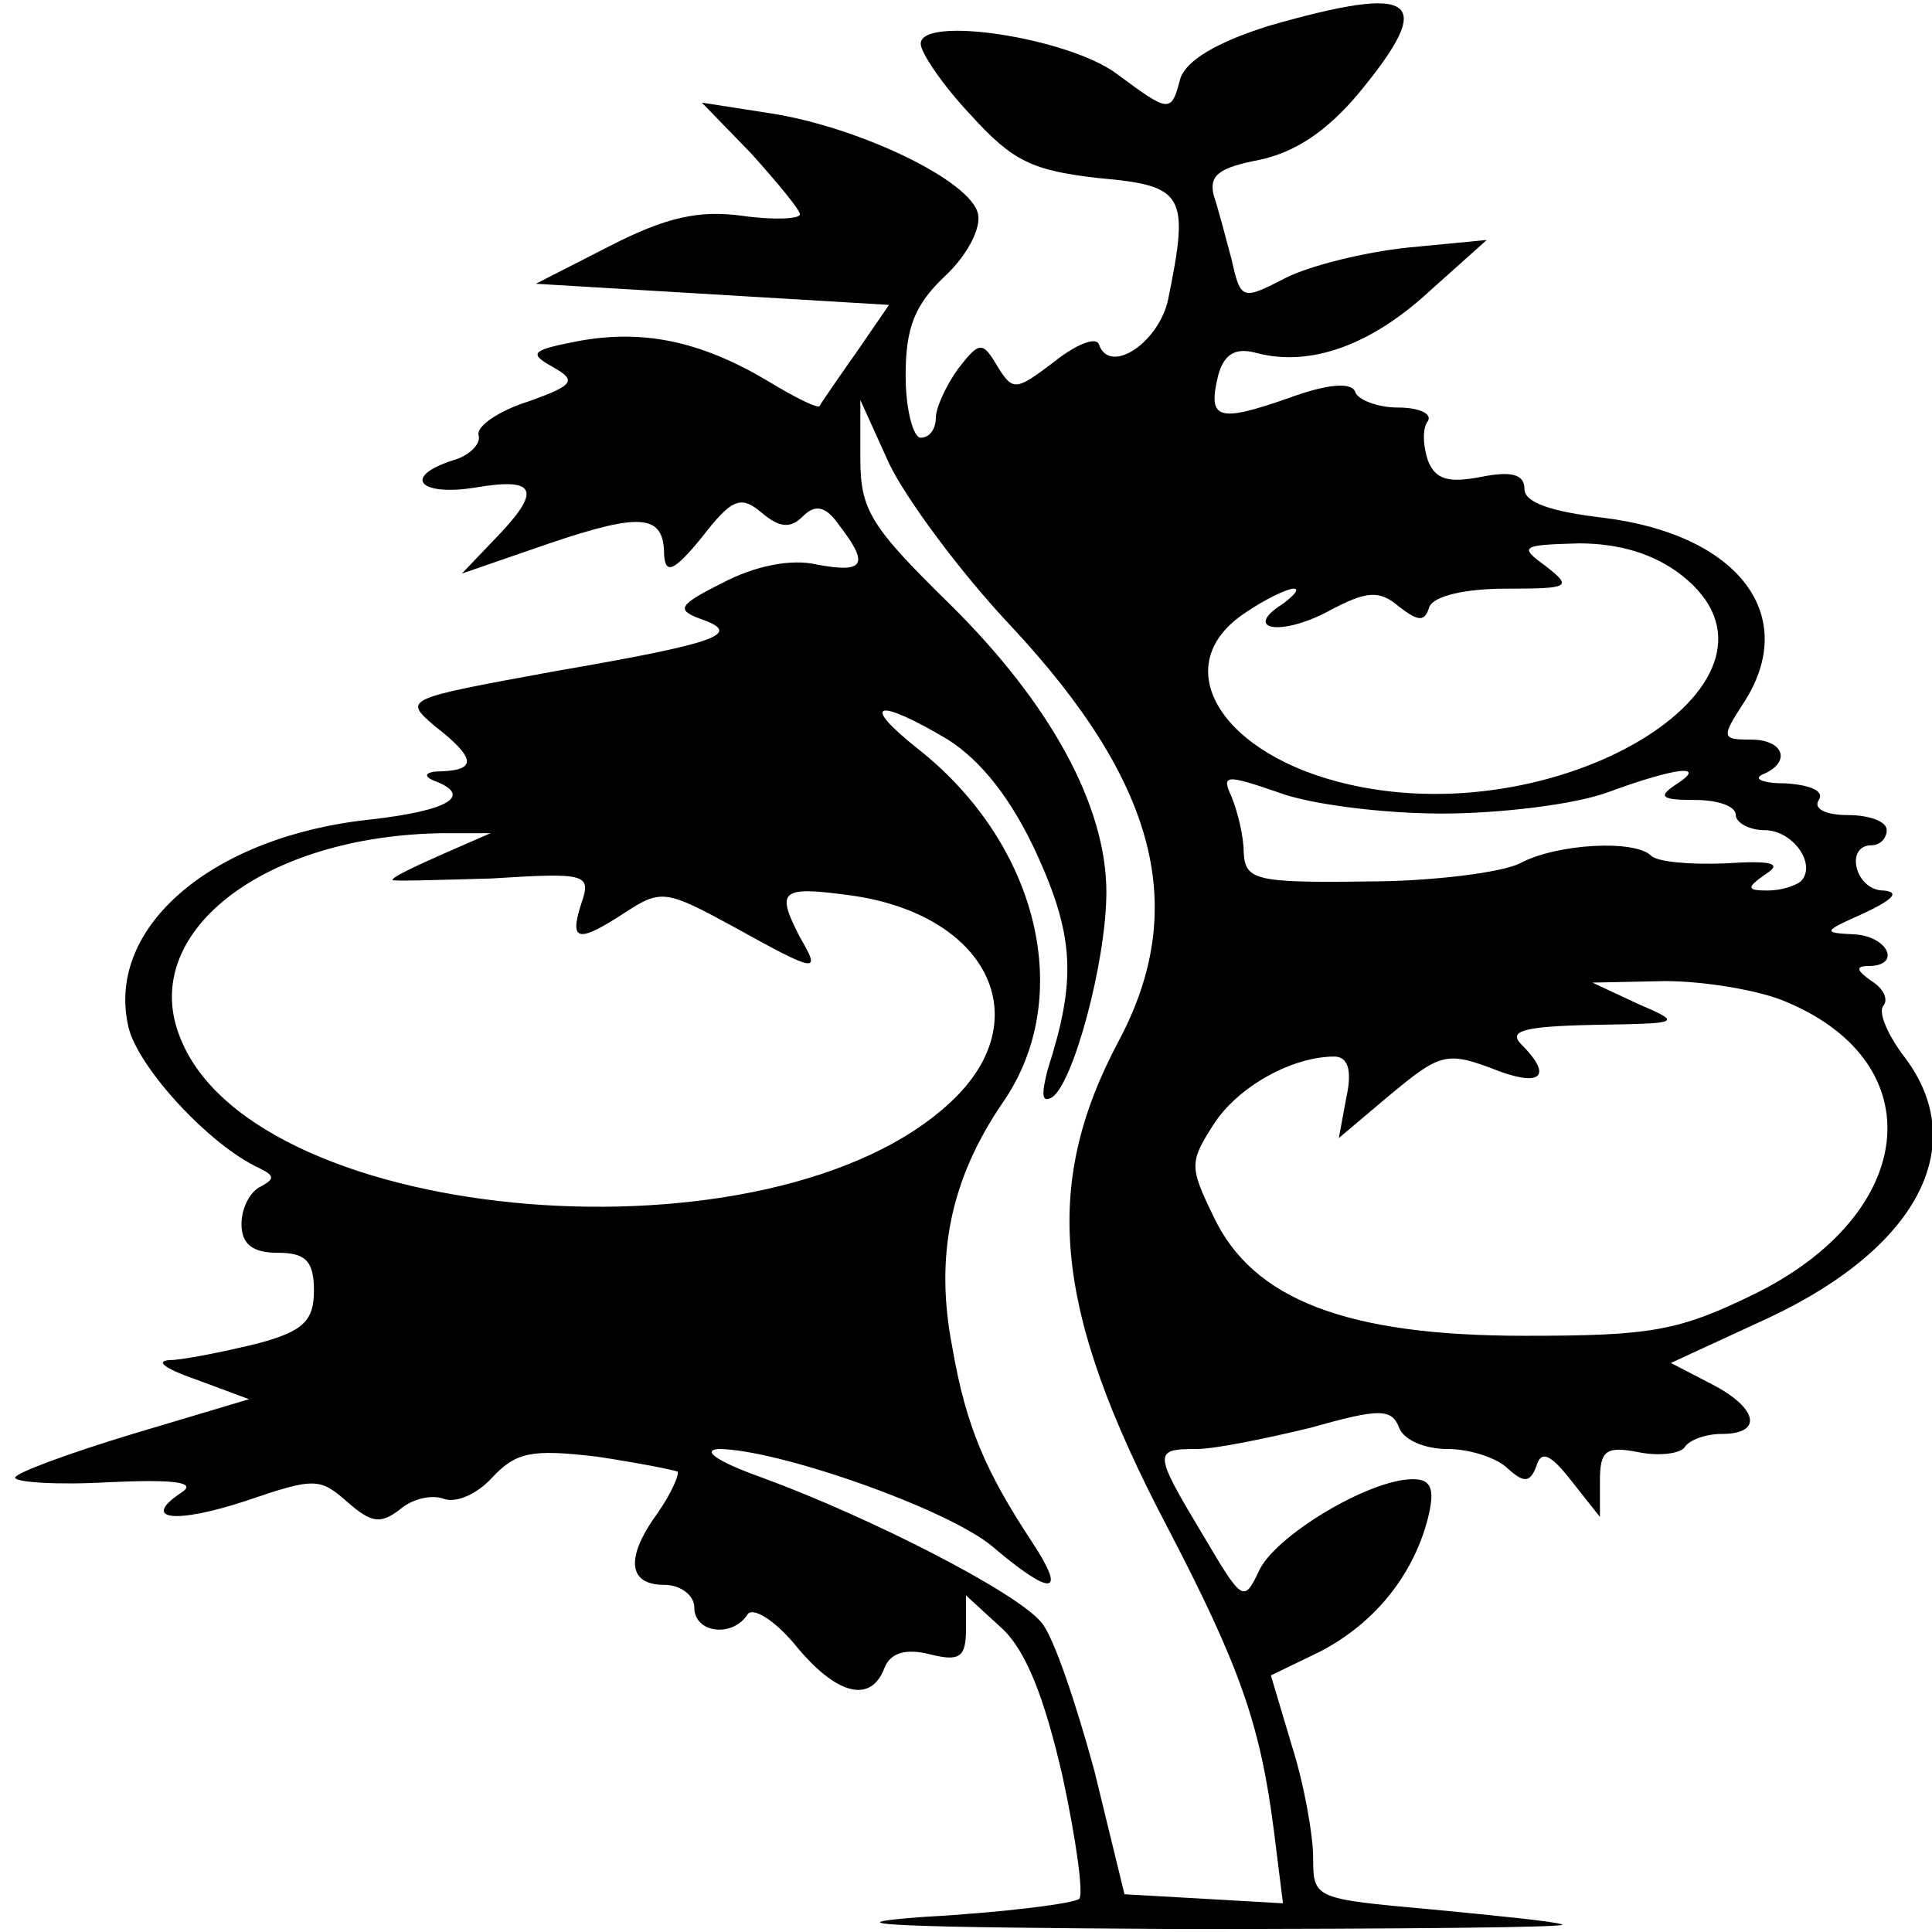 <?xml version="1.0" standalone="no"?>
<!DOCTYPE svg PUBLIC "-//W3C//DTD SVG 20010904//EN"
 "http://www.w3.org/TR/2001/REC-SVG-20010904/DTD/svg10.dtd">
<svg version="1.0" xmlns="http://www.w3.org/2000/svg"
 width="128pt" height="128pt" viewBox="0 0 128 128"
 preserveAspectRatio="xMidYMid meet">
<g transform="translate(0,128) scale(0.1,-0.1)"
fill="#000000" stroke="none">
<path d="M841 1263 c-35 -11 -55 -23 -59 -35 -6 -23 -7 -23 -42 3 -32 24 -130
39 -130 20 0 -6 15 -28 33 -47 28 -31 41 -37 85 -42 57 -5 60 -11 46 -80 -6
-29 -39 -51 -46 -30 -2 5 -15 0 -30 -12 -25 -19 -27 -19 -37 -3 -10 17 -12 17
-26 -1 -8 -11 -15 -26 -15 -33 0 -7 -4 -13 -10 -13 -5 0 -10 19 -10 41 0 32 6
47 26 66 14 13 24 31 22 41 -4 22 -79 58 -138 67 l-45 7 33 -34 c17 -19 32
-37 32 -40 0 -3 -17 -4 -38 -1 -29 4 -51 -1 -88 -20 l-49 -25 117 -7 117 -7
-22 -32 c-12 -17 -23 -33 -24 -35 -1 -2 -17 6 -35 17 -44 26 -82 34 -125 26
-31 -6 -33 -8 -17 -17 16 -9 15 -12 -16 -23 -19 -6 -34 -16 -33 -22 2 -6 -6
-14 -17 -17 -34 -11 -22 -24 15 -18 41 7 44 -2 13 -34 l-22 -23 58 20 c62 21
76 19 76 -8 1 -13 7 -10 25 12 20 26 26 28 40 16 12 -10 19 -10 27 -2 8 8 15
7 24 -6 20 -26 17 -32 -15 -26 -17 4 -41 -1 -62 -12 -30 -15 -31 -18 -15 -24
29 -10 12 -16 -98 -35 -98 -18 -99 -18 -78 -36 27 -21 28 -29 5 -30 -11 0 -13
-3 -6 -6 27 -10 11 -20 -42 -26 -104 -11 -175 -71 -160 -137 6 -27 54 -79 87
-94 10 -5 10 -7 1 -12 -7 -3 -13 -14 -13 -25 0 -13 7 -19 24 -19 18 0 24 -5
24 -25 0 -20 -7 -27 -37 -35 -20 -5 -45 -10 -56 -11 -13 0 -8 -5 15 -13 l35
-13 -77 -23 c-43 -13 -78 -26 -78 -29 0 -3 28 -5 62 -3 44 2 59 0 48 -7 -27
-18 -4 -21 44 -5 44 15 48 15 66 -1 16 -14 22 -15 35 -5 8 7 21 10 29 7 8 -3
22 3 32 14 16 17 26 19 69 14 27 -4 52 -9 54 -10 1 -2 -4 -14 -13 -27 -22 -30
-20 -48 4 -48 11 0 20 -7 20 -15 0 -17 25 -20 35 -5 3 6 18 -3 32 -20 27 -33
50 -39 59 -15 4 10 14 13 30 9 20 -5 24 -2 24 17 l0 22 24 -22 c16 -15 28 -46
40 -98 9 -42 14 -78 11 -81 -3 -3 -49 -9 -103 -12 -68 -5 -18 -7 168 -8 146 0
261 1 255 3 -5 2 -45 6 -87 10 -77 7 -78 7 -78 34 0 15 -6 49 -14 74 l-14 47
31 15 c36 18 63 50 73 89 5 20 2 26 -10 26 -29 0 -92 -38 -102 -61 -10 -21
-11 -20 -37 24 -33 55 -33 57 -4 57 12 0 46 7 75 14 46 13 54 13 59 0 3 -8 17
-14 32 -14 15 0 33 -6 40 -13 11 -10 15 -9 19 2 3 10 9 8 23 -10 l19 -24 0 24
c0 20 4 23 25 19 14 -3 28 -1 31 3 3 5 14 9 25 9 27 0 24 17 -7 33 l-27 14 65
30 c100 47 135 116 88 175 -10 14 -16 28 -12 32 3 4 0 11 -8 16 -10 7 -11 10
-2 10 22 0 13 20 -10 21 -21 1 -20 2 7 14 19 9 24 14 13 15 -19 0 -26 30 -8
30 6 0 10 5 10 10 0 6 -12 10 -26 10 -14 0 -23 4 -19 10 4 6 -6 10 -22 11 -15
0 -22 3 -15 6 19 8 14 23 -8 23 -19 0 -20 1 -5 24 38 58 -3 112 -93 123 -34 4
-52 10 -52 19 0 10 -9 12 -29 8 -21 -4 -30 -2 -35 11 -3 9 -4 21 0 26 3 5 -6
9 -20 9 -13 0 -26 5 -28 10 -2 7 -18 6 -45 -4 -46 -16 -53 -14 -46 15 4 15 12
19 26 15 35 -9 75 5 114 41 l38 34 -52 -5 c-29 -3 -65 -12 -81 -20 -29 -15
-30 -15 -36 12 -4 15 -9 34 -12 43 -3 13 4 18 30 23 24 5 45 19 66 44 52 63
39 73 -59 45z m-171 -398 c97 -104 118 -187 71 -275 -51 -96 -43 -178 32 -321
49 -94 62 -132 71 -202 l6 -48 -52 3 -53 3 -20 82 c-12 44 -27 89 -35 98 -16
20 -114 70 -185 96 -28 10 -41 18 -29 19 39 0 153 -40 182 -65 39 -33 49 -32
26 3 -31 47 -44 77 -53 129 -12 61 -1 112 33 162 49 70 24 172 -56 235 -39 31
-27 34 20 6 22 -14 42 -39 59 -76 25 -55 26 -84 7 -143 -4 -16 -4 -22 3 -18
14 9 36 90 36 136 0 57 -37 125 -104 191 -52 51 -59 62 -59 96 l0 39 19 -42
c11 -23 47 -72 81 -108z m444 34 c87 -68 -76 -171 -219 -139 -86 19 -123 79
-70 114 13 9 28 16 32 16 4 0 1 -4 -7 -10 -27 -17 -2 -22 30 -5 26 14 34 14
47 3 13 -10 17 -10 20 0 3 7 23 12 51 12 42 0 44 1 26 15 -18 13 -16 14 22 15
27 0 50 -7 68 -21z m-159 -158 c39 0 88 6 110 14 46 17 67 19 45 5 -12 -8 -9
-10 13 -10 15 0 27 -4 27 -10 0 -5 9 -10 19 -10 19 0 35 -23 24 -34 -4 -3 -13
-6 -22 -6 -14 0 -14 2 -1 11 11 7 4 9 -27 7 -23 -1 -45 1 -49 5 -11 11 -63 8
-87 -5 -12 -6 -58 -12 -102 -12 -73 -1 -80 1 -81 19 0 11 -4 27 -8 37 -7 15
-4 15 31 3 21 -8 70 -14 108 -14z m-662 -27 c-18 -8 -33 -15 -33 -17 0 -1 30
0 66 1 63 4 66 3 59 -17 -8 -25 -2 -26 30 -5 23 15 27 14 71 -10 56 -31 58
-31 44 -7 -16 31 -13 34 32 28 92 -12 127 -82 68 -137 -118 -111 -459 -83
-510 41 -30 70 54 136 175 137 l30 0 -32 -14z m891 -98 c97 -41 86 -140 -21
-193 -51 -25 -69 -28 -153 -28 -118 0 -180 24 -206 79 -16 33 -16 36 0 61 16
25 52 45 80 45 9 0 12 -9 8 -27 l-5 -27 32 27 c36 30 39 31 75 17 28 -10 34
-2 14 18 -9 9 1 12 48 13 58 1 59 1 29 14 l-30 14 48 1 c26 0 63 -6 81 -14z"/>
</g>
</svg>
